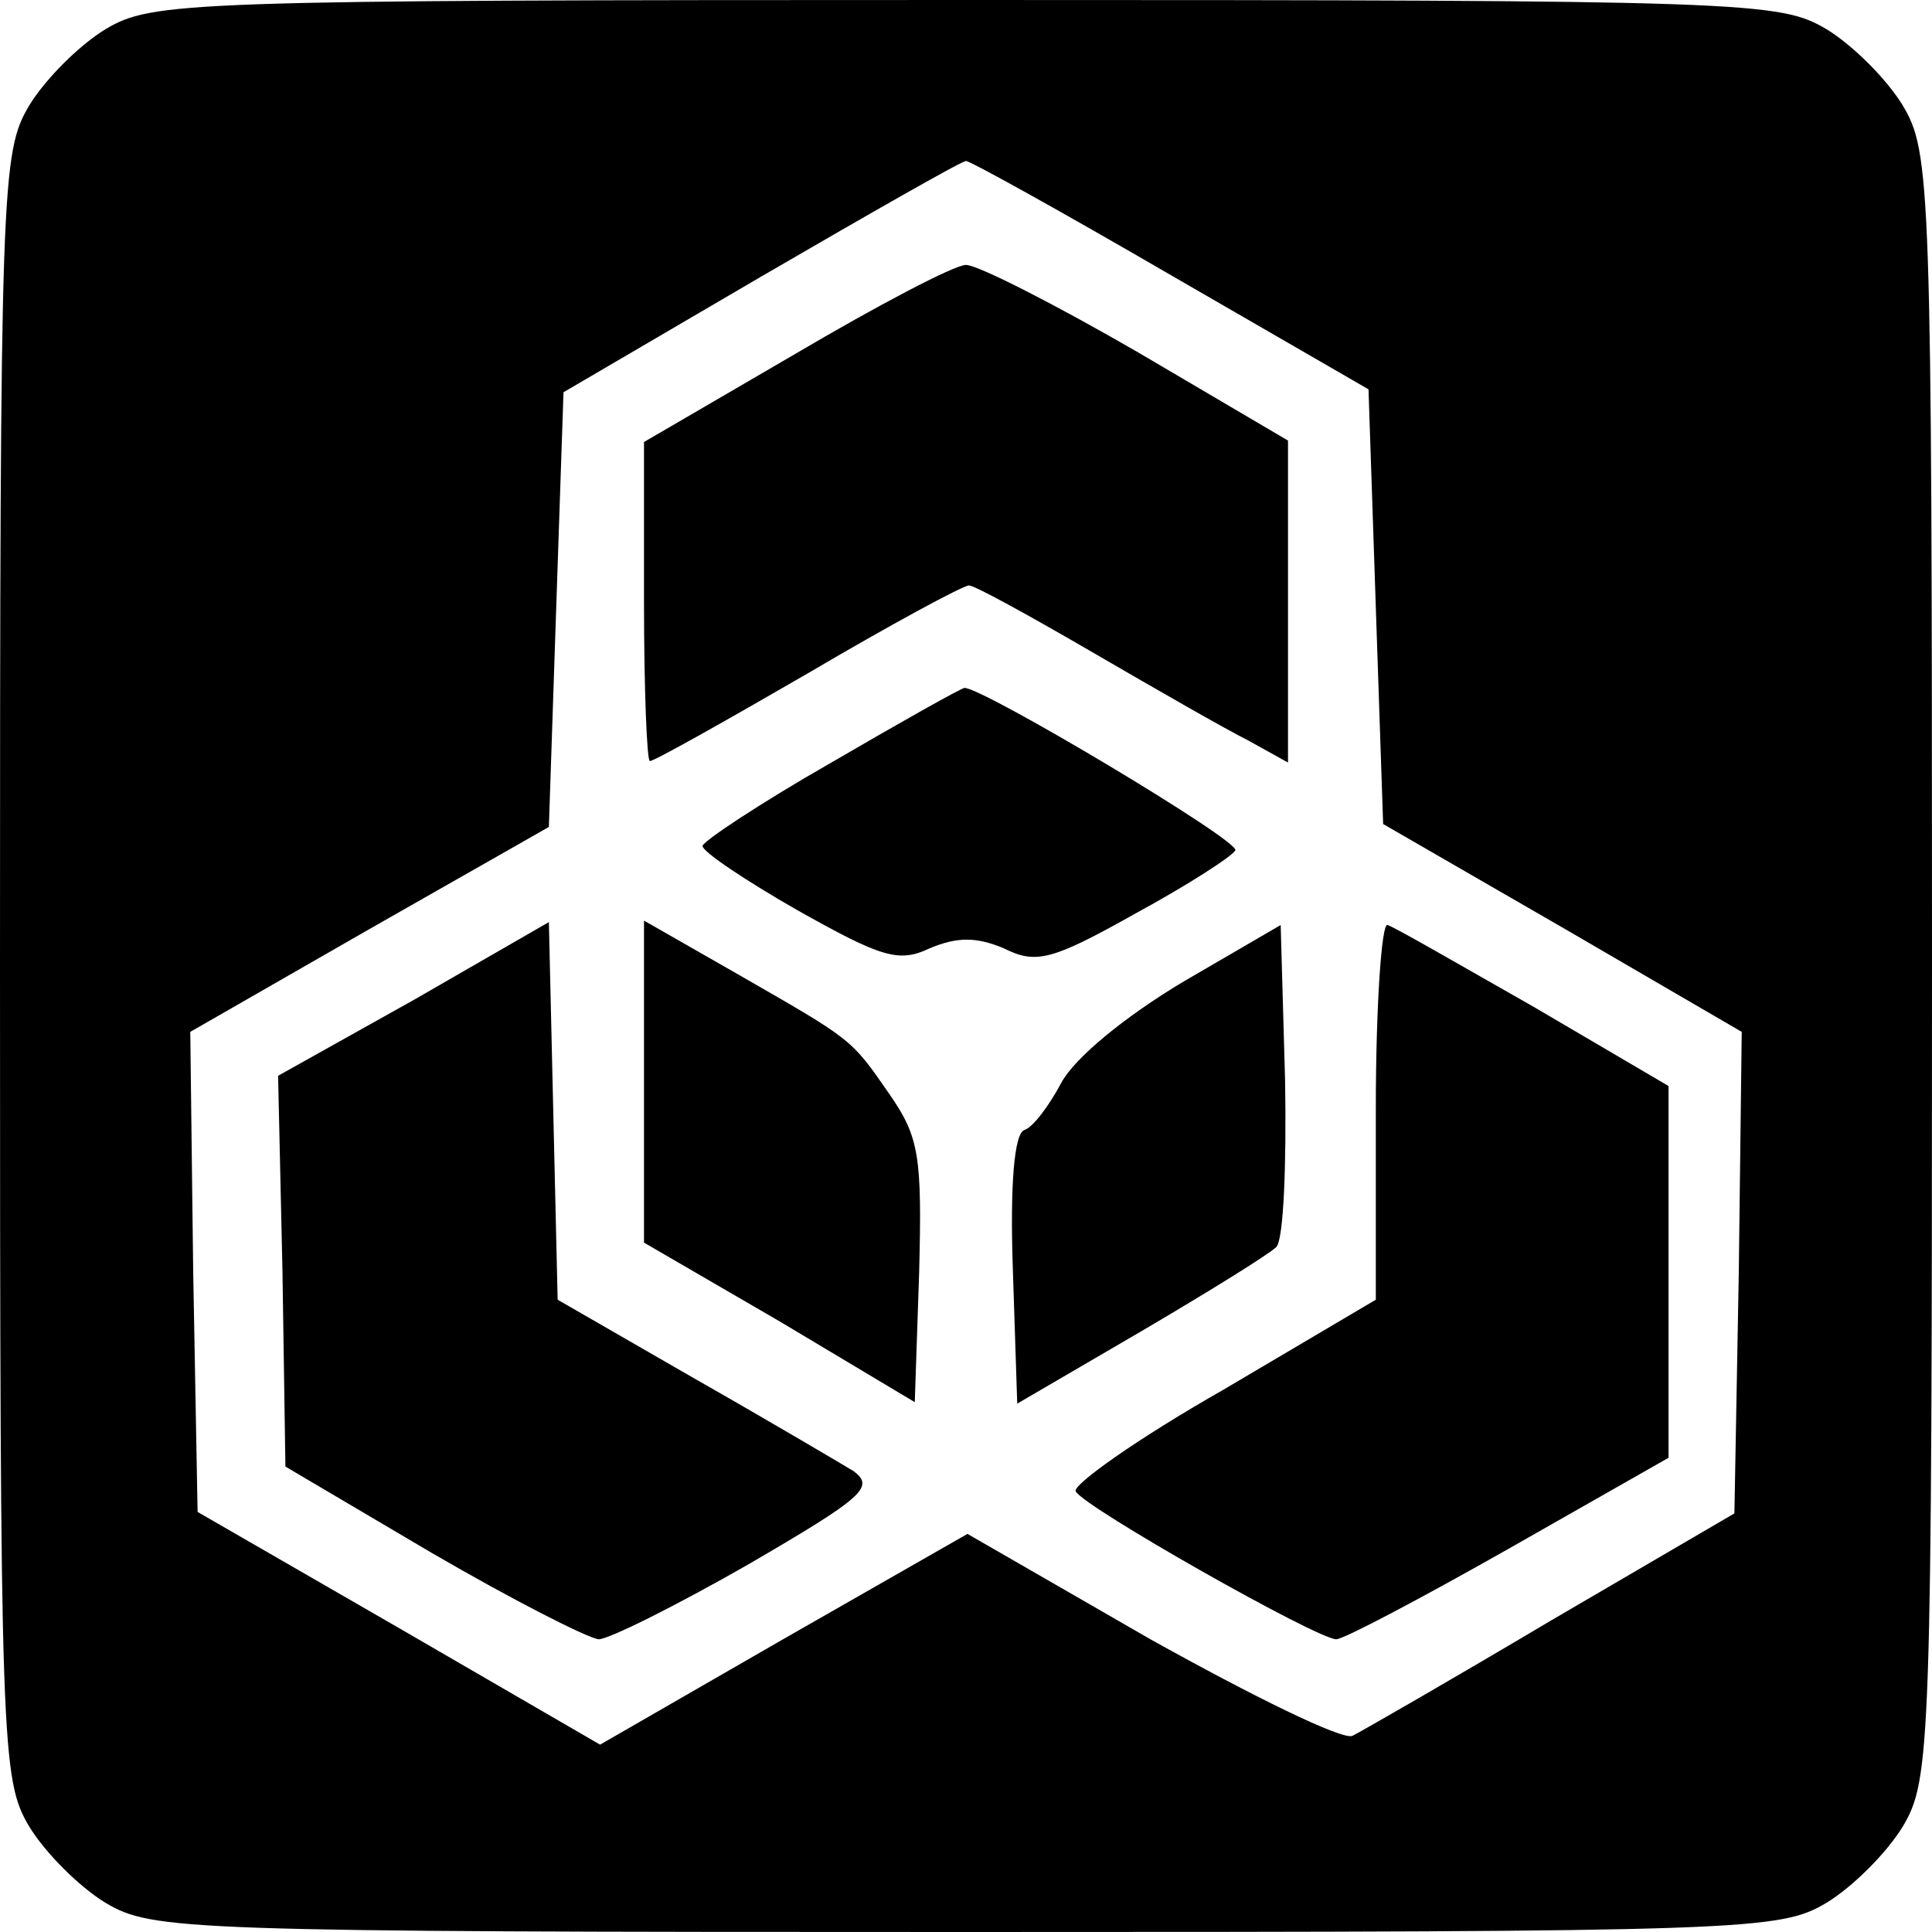<?xml version="1.0" standalone="no"?>
<!DOCTYPE svg PUBLIC "-//W3C//DTD SVG 20010904//EN"
 "http://www.w3.org/TR/2001/REC-SVG-20010904/DTD/svg10.dtd">
<svg version="1.0" xmlns="http://www.w3.org/2000/svg"
 width="132pt" height="132pt" viewBox="0 0 132 132"
 preserveAspectRatio="xMidYMid meet">
<g transform="translate(0,132) scale(0.1,-0.1)"
fill="#000000" stroke="none">
<path d="M72 1300 c-18 -11 -41 -34 -52 -52 -19 -32 -20 -52 -20 -588 0 -536
1 -556 20 -588 11 -18 34 -41 52 -52 32 -19 52 -20 588 -20 536 0 556 1 588
20 18 11 41 34 52 52 19 32 20 52 20 588 0 536 -1 556 -20 588 -11 18 -34 41
-52 52 -32 19 -52 20 -588 20 -536 0 -556 -1 -588 -20z m728 -168 l135 -78 5
-149 5 -148 123 -71 122 -71 -2 -164 -3 -165 -125 -73 c-69 -41 -130 -76 -136
-79 -7 -3 -68 27 -138 66 l-125 72 -126 -72 -125 -72 -138 80 -137 79 -3 164
-2 164 122 70 123 70 5 149 5 148 135 79 c74 43 137 79 140 79 3 0 66 -35 140
-78z"/>
<path d="M543 1078 l-103 -60 0 -109 c0 -60 2 -109 4 -109 3 0 51 27 108 60
56 33 106 60 110 60 4 0 42 -21 85 -46 43 -25 90 -52 106 -60 l27 -15 0 110 0
110 -102 60 c-57 33 -110 60 -118 60 -8 0 -61 -28 -117 -61z"/>
<path d="M568 799 c-49 -28 -88 -54 -88 -57 0 -4 30 -24 65 -44 57 -32 69 -36
90 -26 19 8 32 8 51 0 22 -11 33 -8 90 24 35 19 66 39 68 43 4 6 -172 111
-185 111 -2 0 -43 -23 -91 -51z"/>
<path d="M283 637 l-93 -52 3 -134 2 -133 100 -59 c55 -32 106 -58 114 -59 7
0 53 23 102 51 79 46 87 53 72 64 -10 6 -59 35 -110 64 l-92 53 -3 129 -3 129
-92 -53z"/>
<path d="M440 581 l0 -110 93 -54 92 -55 3 89 c2 79 0 92 -20 121 -27 39 -25
37 -105 83 l-63 36 0 -110z"/>
<path d="M808 649 c-40 -24 -74 -52 -83 -69 -8 -15 -19 -30 -25 -32 -7 -2 -10
-37 -8 -95 l3 -92 84 49 c46 27 88 53 93 58 5 5 7 56 6 114 l-3 106 -67 -39z"/>
<path d="M940 562 l0 -130 -105 -62 c-58 -33 -103 -65 -100 -69 6 -11 165
-101 178 -101 5 0 58 28 118 62 l109 62 0 127 0 127 -92 54 c-51 29 -96 55
-100 56 -4 2 -8 -55 -8 -126z"/>
</g>
</svg>
